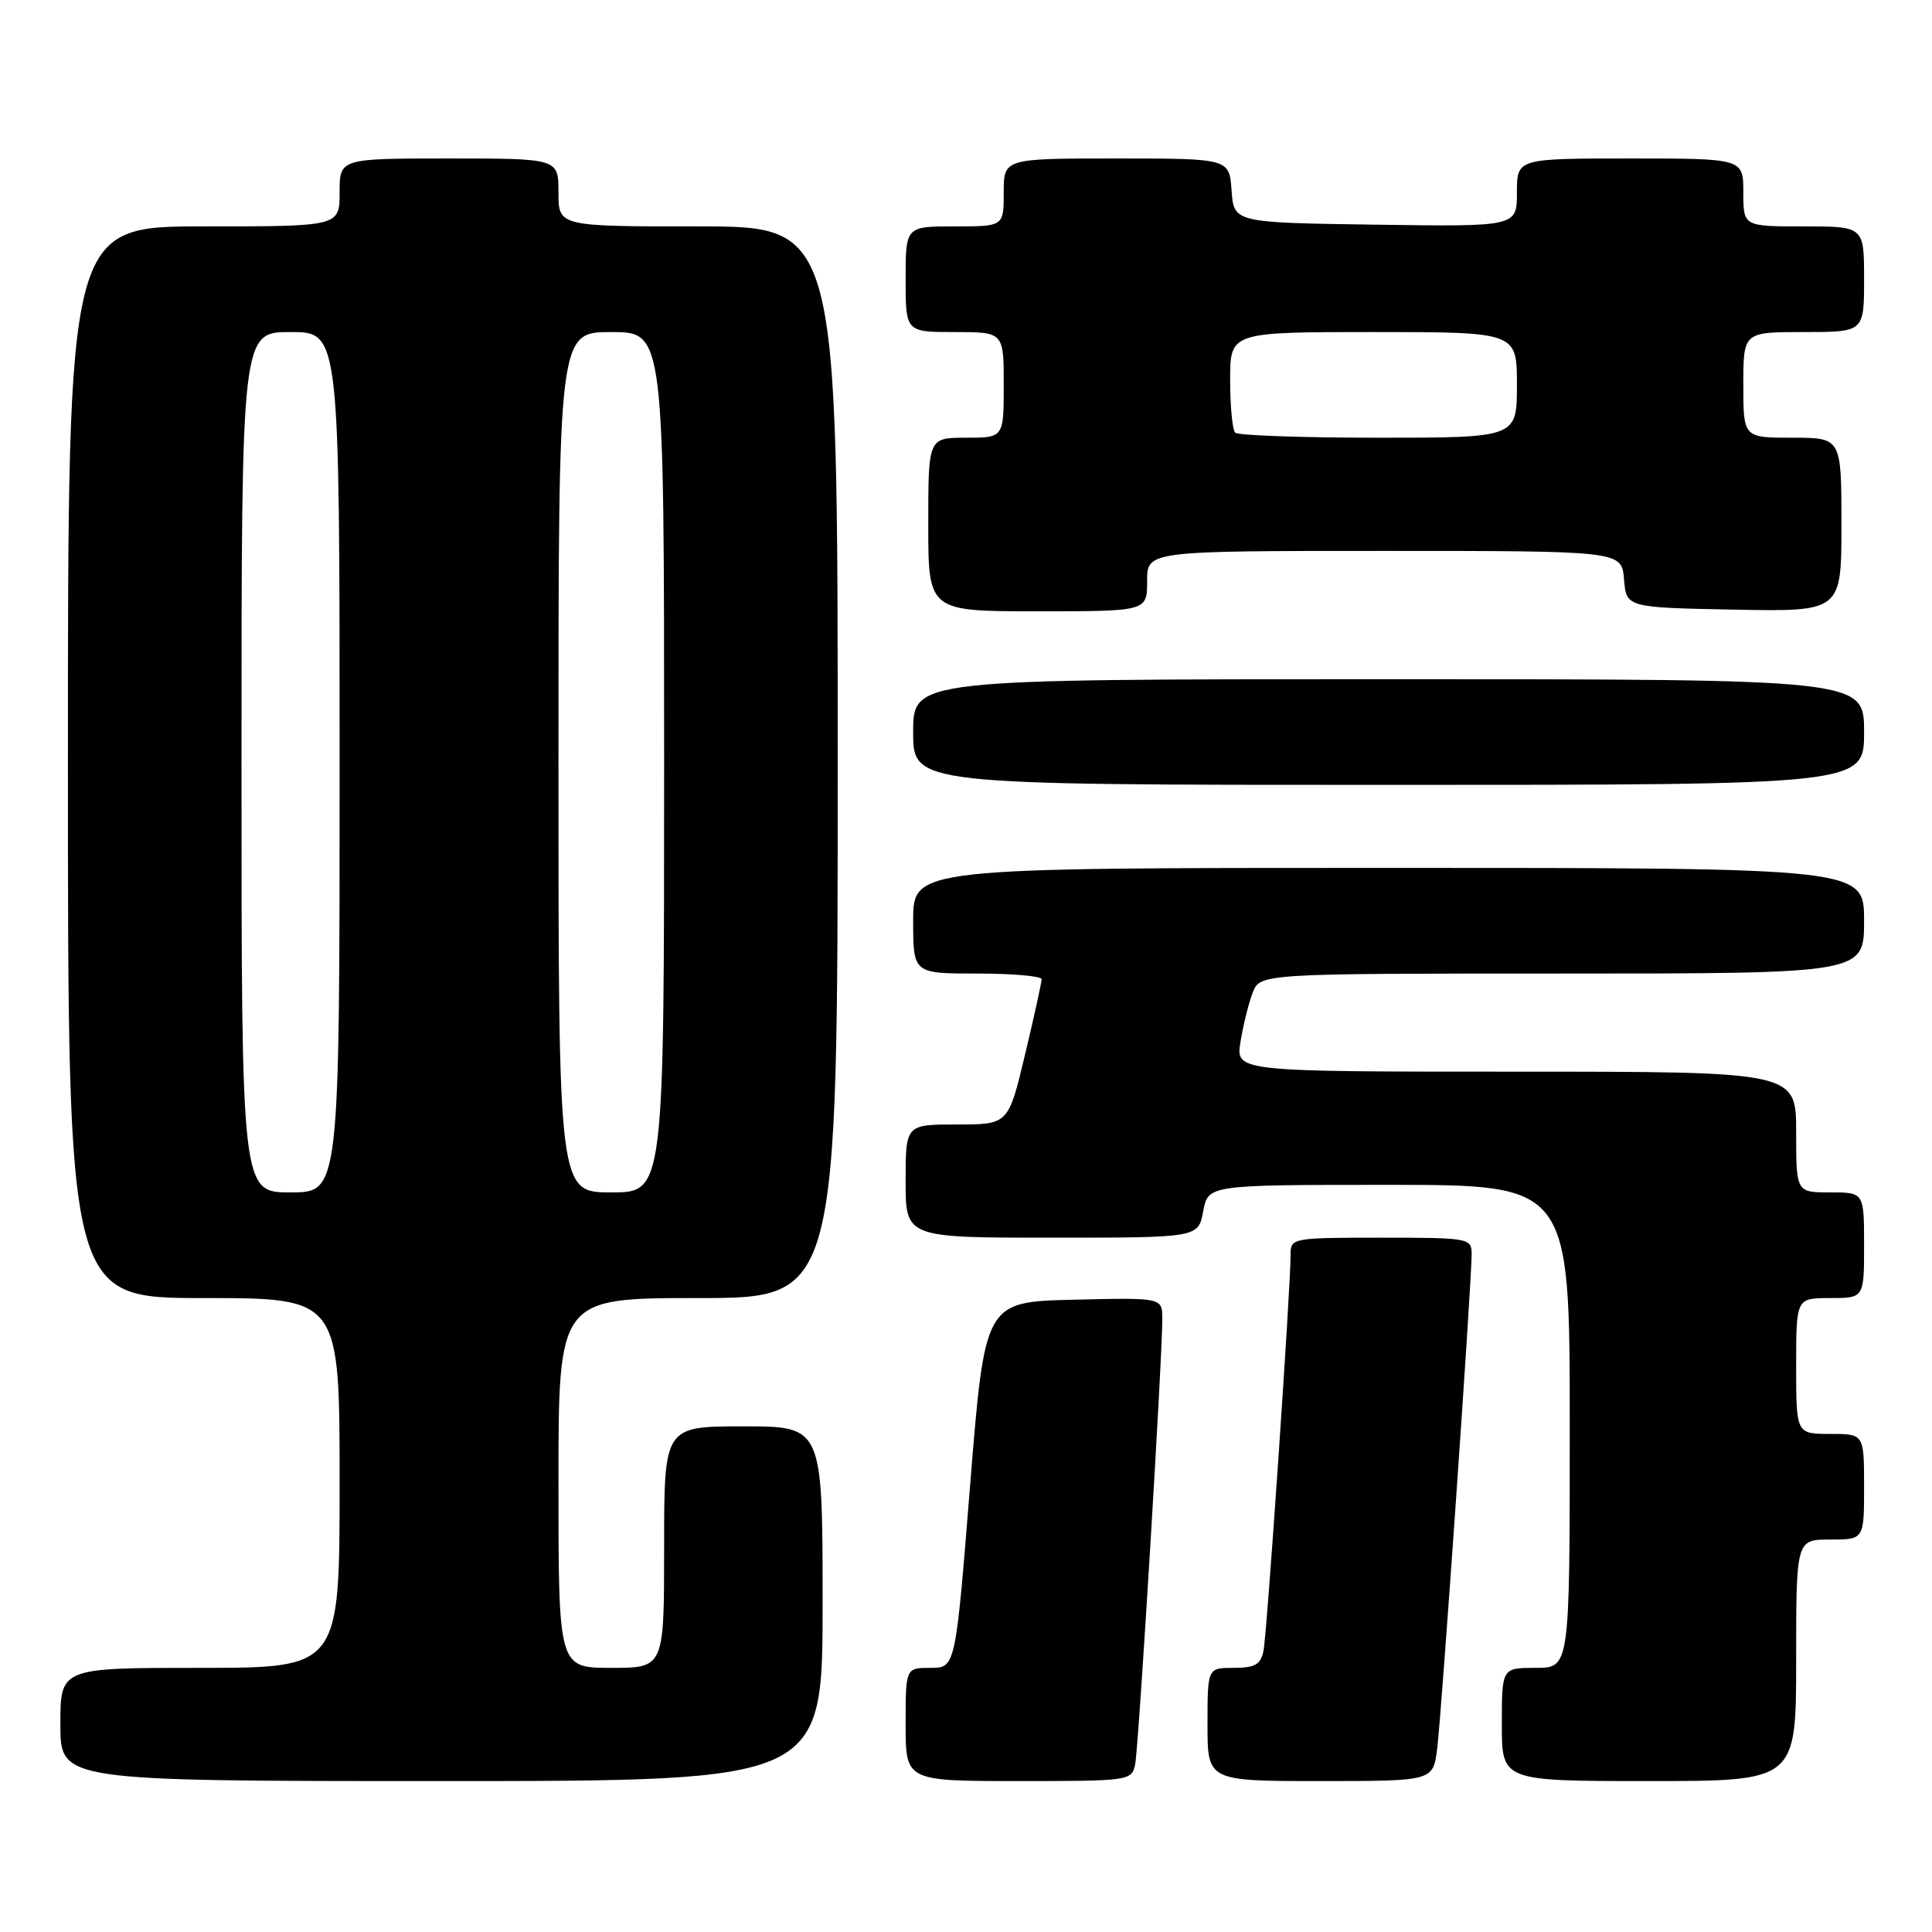 <?xml version="1.0" encoding="UTF-8" standalone="no"?>
<!DOCTYPE svg PUBLIC "-//W3C//DTD SVG 1.1//EN" "http://www.w3.org/Graphics/SVG/1.1/DTD/svg11.dtd" >
<svg xmlns="http://www.w3.org/2000/svg" xmlns:xlink="http://www.w3.org/1999/xlink" version="1.1" viewBox="0 0 256 256">
 <g >
 <path fill="currentColor"
d=" M 109.00 212.50 C 109.00 189.00 109.00 189.00 98.50 189.00 C 88.00 189.00 88.00 189.00 88.00 205.00 C 88.00 221.00 88.00 221.00 81.00 221.00 C 74.00 221.00 74.00 221.00 74.00 196.50 C 74.00 172.00 74.00 172.00 92.50 172.00 C 111.00 172.00 111.00 172.00 111.00 101.00 C 111.00 30.00 111.00 30.00 92.50 30.00 C 74.00 30.00 74.00 30.00 74.00 25.50 C 74.00 21.00 74.00 21.00 59.50 21.00 C 45.00 21.00 45.00 21.00 45.00 25.50 C 45.00 30.00 45.00 30.00 27.00 30.00 C 9.00 30.00 9.00 30.00 9.00 101.00 C 9.00 172.00 9.00 172.00 27.00 172.00 C 45.00 172.00 45.00 172.00 45.00 196.50 C 45.00 221.00 45.00 221.00 26.50 221.00 C 8.00 221.00 8.00 221.00 8.00 228.50 C 8.00 236.00 8.00 236.00 58.50 236.00 C 109.00 236.00 109.00 236.00 109.00 212.50 Z  M 150.42 233.75 C 150.88 231.43 154.04 179.66 154.01 174.72 C 154.00 171.94 154.00 171.94 142.25 172.22 C 130.50 172.50 130.50 172.50 128.55 196.75 C 126.61 221.00 126.61 221.00 123.30 221.00 C 120.00 221.00 120.00 221.00 120.00 228.50 C 120.00 236.00 120.00 236.00 134.98 236.00 C 149.72 236.00 149.97 235.96 150.42 233.75 Z  M 190.43 231.75 C 191.00 227.29 195.00 169.99 195.00 166.20 C 195.00 164.06 194.69 164.00 183.00 164.00 C 171.22 164.00 171.00 164.04 171.01 166.25 C 171.03 170.47 167.88 216.49 167.42 218.75 C 167.05 220.56 166.29 221.00 163.48 221.00 C 160.00 221.00 160.00 221.00 160.00 228.50 C 160.00 236.00 160.00 236.00 174.94 236.00 C 189.88 236.00 189.88 236.00 190.43 231.75 Z  M 238.00 220.00 C 238.00 204.00 238.00 204.00 242.50 204.00 C 247.00 204.00 247.00 204.00 247.00 197.00 C 247.00 190.00 247.00 190.00 242.50 190.00 C 238.00 190.00 238.00 190.00 238.00 181.00 C 238.00 172.00 238.00 172.00 242.50 172.00 C 247.00 172.00 247.00 172.00 247.00 165.00 C 247.00 158.00 247.00 158.00 242.50 158.00 C 238.00 158.00 238.00 158.00 238.00 150.00 C 238.00 142.00 238.00 142.00 200.87 142.00 C 163.74 142.00 163.74 142.00 164.37 138.06 C 164.72 135.89 165.44 132.97 165.98 131.56 C 166.95 129.00 166.95 129.00 206.98 129.00 C 247.00 129.00 247.00 129.00 247.00 122.00 C 247.00 115.00 247.00 115.00 184.00 115.00 C 121.00 115.00 121.00 115.00 121.00 122.00 C 121.00 129.00 121.00 129.00 129.50 129.00 C 134.18 129.00 138.01 129.34 138.02 129.75 C 138.02 130.16 137.04 134.66 135.82 139.75 C 133.61 149.00 133.61 149.00 126.80 149.00 C 120.00 149.00 120.00 149.00 120.00 156.50 C 120.00 164.00 120.00 164.00 139.39 164.00 C 158.78 164.00 158.78 164.00 159.43 160.50 C 160.09 157.00 160.09 157.00 184.05 157.00 C 208.00 157.00 208.00 157.00 208.00 189.00 C 208.00 221.00 208.00 221.00 203.50 221.00 C 199.00 221.00 199.00 221.00 199.00 228.50 C 199.00 236.00 199.00 236.00 218.50 236.00 C 238.00 236.00 238.00 236.00 238.00 220.00 Z  M 247.00 97.00 C 247.00 90.00 247.00 90.00 184.00 90.00 C 121.00 90.00 121.00 90.00 121.00 97.00 C 121.00 104.00 121.00 104.00 184.00 104.00 C 247.00 104.00 247.00 104.00 247.00 97.00 Z  M 152.00 77.00 C 152.00 73.00 152.00 73.00 183.44 73.00 C 214.88 73.00 214.88 73.00 215.19 76.75 C 215.50 80.50 215.50 80.50 229.75 80.78 C 244.00 81.05 244.00 81.05 244.00 69.53 C 244.00 58.00 244.00 58.00 237.50 58.00 C 231.00 58.00 231.00 58.00 231.00 51.00 C 231.00 44.00 231.00 44.00 239.00 44.00 C 247.00 44.00 247.00 44.00 247.00 37.00 C 247.00 30.00 247.00 30.00 239.00 30.00 C 231.00 30.00 231.00 30.00 231.00 25.50 C 231.00 21.00 231.00 21.00 216.00 21.00 C 201.00 21.00 201.00 21.00 201.00 25.52 C 201.00 30.04 201.00 30.04 182.25 29.77 C 163.50 29.50 163.50 29.50 163.19 25.25 C 162.89 21.00 162.89 21.00 147.94 21.00 C 133.00 21.00 133.00 21.00 133.00 25.50 C 133.00 30.00 133.00 30.00 126.50 30.00 C 120.00 30.00 120.00 30.00 120.00 37.00 C 120.00 44.00 120.00 44.00 126.50 44.00 C 133.00 44.00 133.00 44.00 133.00 51.00 C 133.00 58.00 133.00 58.00 128.00 58.00 C 123.00 58.00 123.00 58.00 123.00 69.50 C 123.00 81.00 123.00 81.00 137.50 81.00 C 152.00 81.00 152.00 81.00 152.00 77.00 Z  M 32.00 101.00 C 32.00 44.00 32.00 44.00 38.50 44.00 C 45.00 44.00 45.00 44.00 45.00 101.00 C 45.00 158.00 45.00 158.00 38.50 158.00 C 32.00 158.00 32.00 158.00 32.00 101.00 Z  M 74.00 101.00 C 74.00 44.00 74.00 44.00 81.00 44.00 C 88.00 44.00 88.00 44.00 88.00 101.00 C 88.00 158.00 88.00 158.00 81.00 158.00 C 74.00 158.00 74.00 158.00 74.00 101.00 Z  M 163.67 57.33 C 163.30 56.97 163.00 53.82 163.00 50.33 C 163.00 44.00 163.00 44.00 182.00 44.00 C 201.00 44.00 201.00 44.00 201.00 51.00 C 201.00 58.00 201.00 58.00 182.67 58.00 C 172.58 58.00 164.03 57.70 163.67 57.33 Z "/>
</g>
</svg>